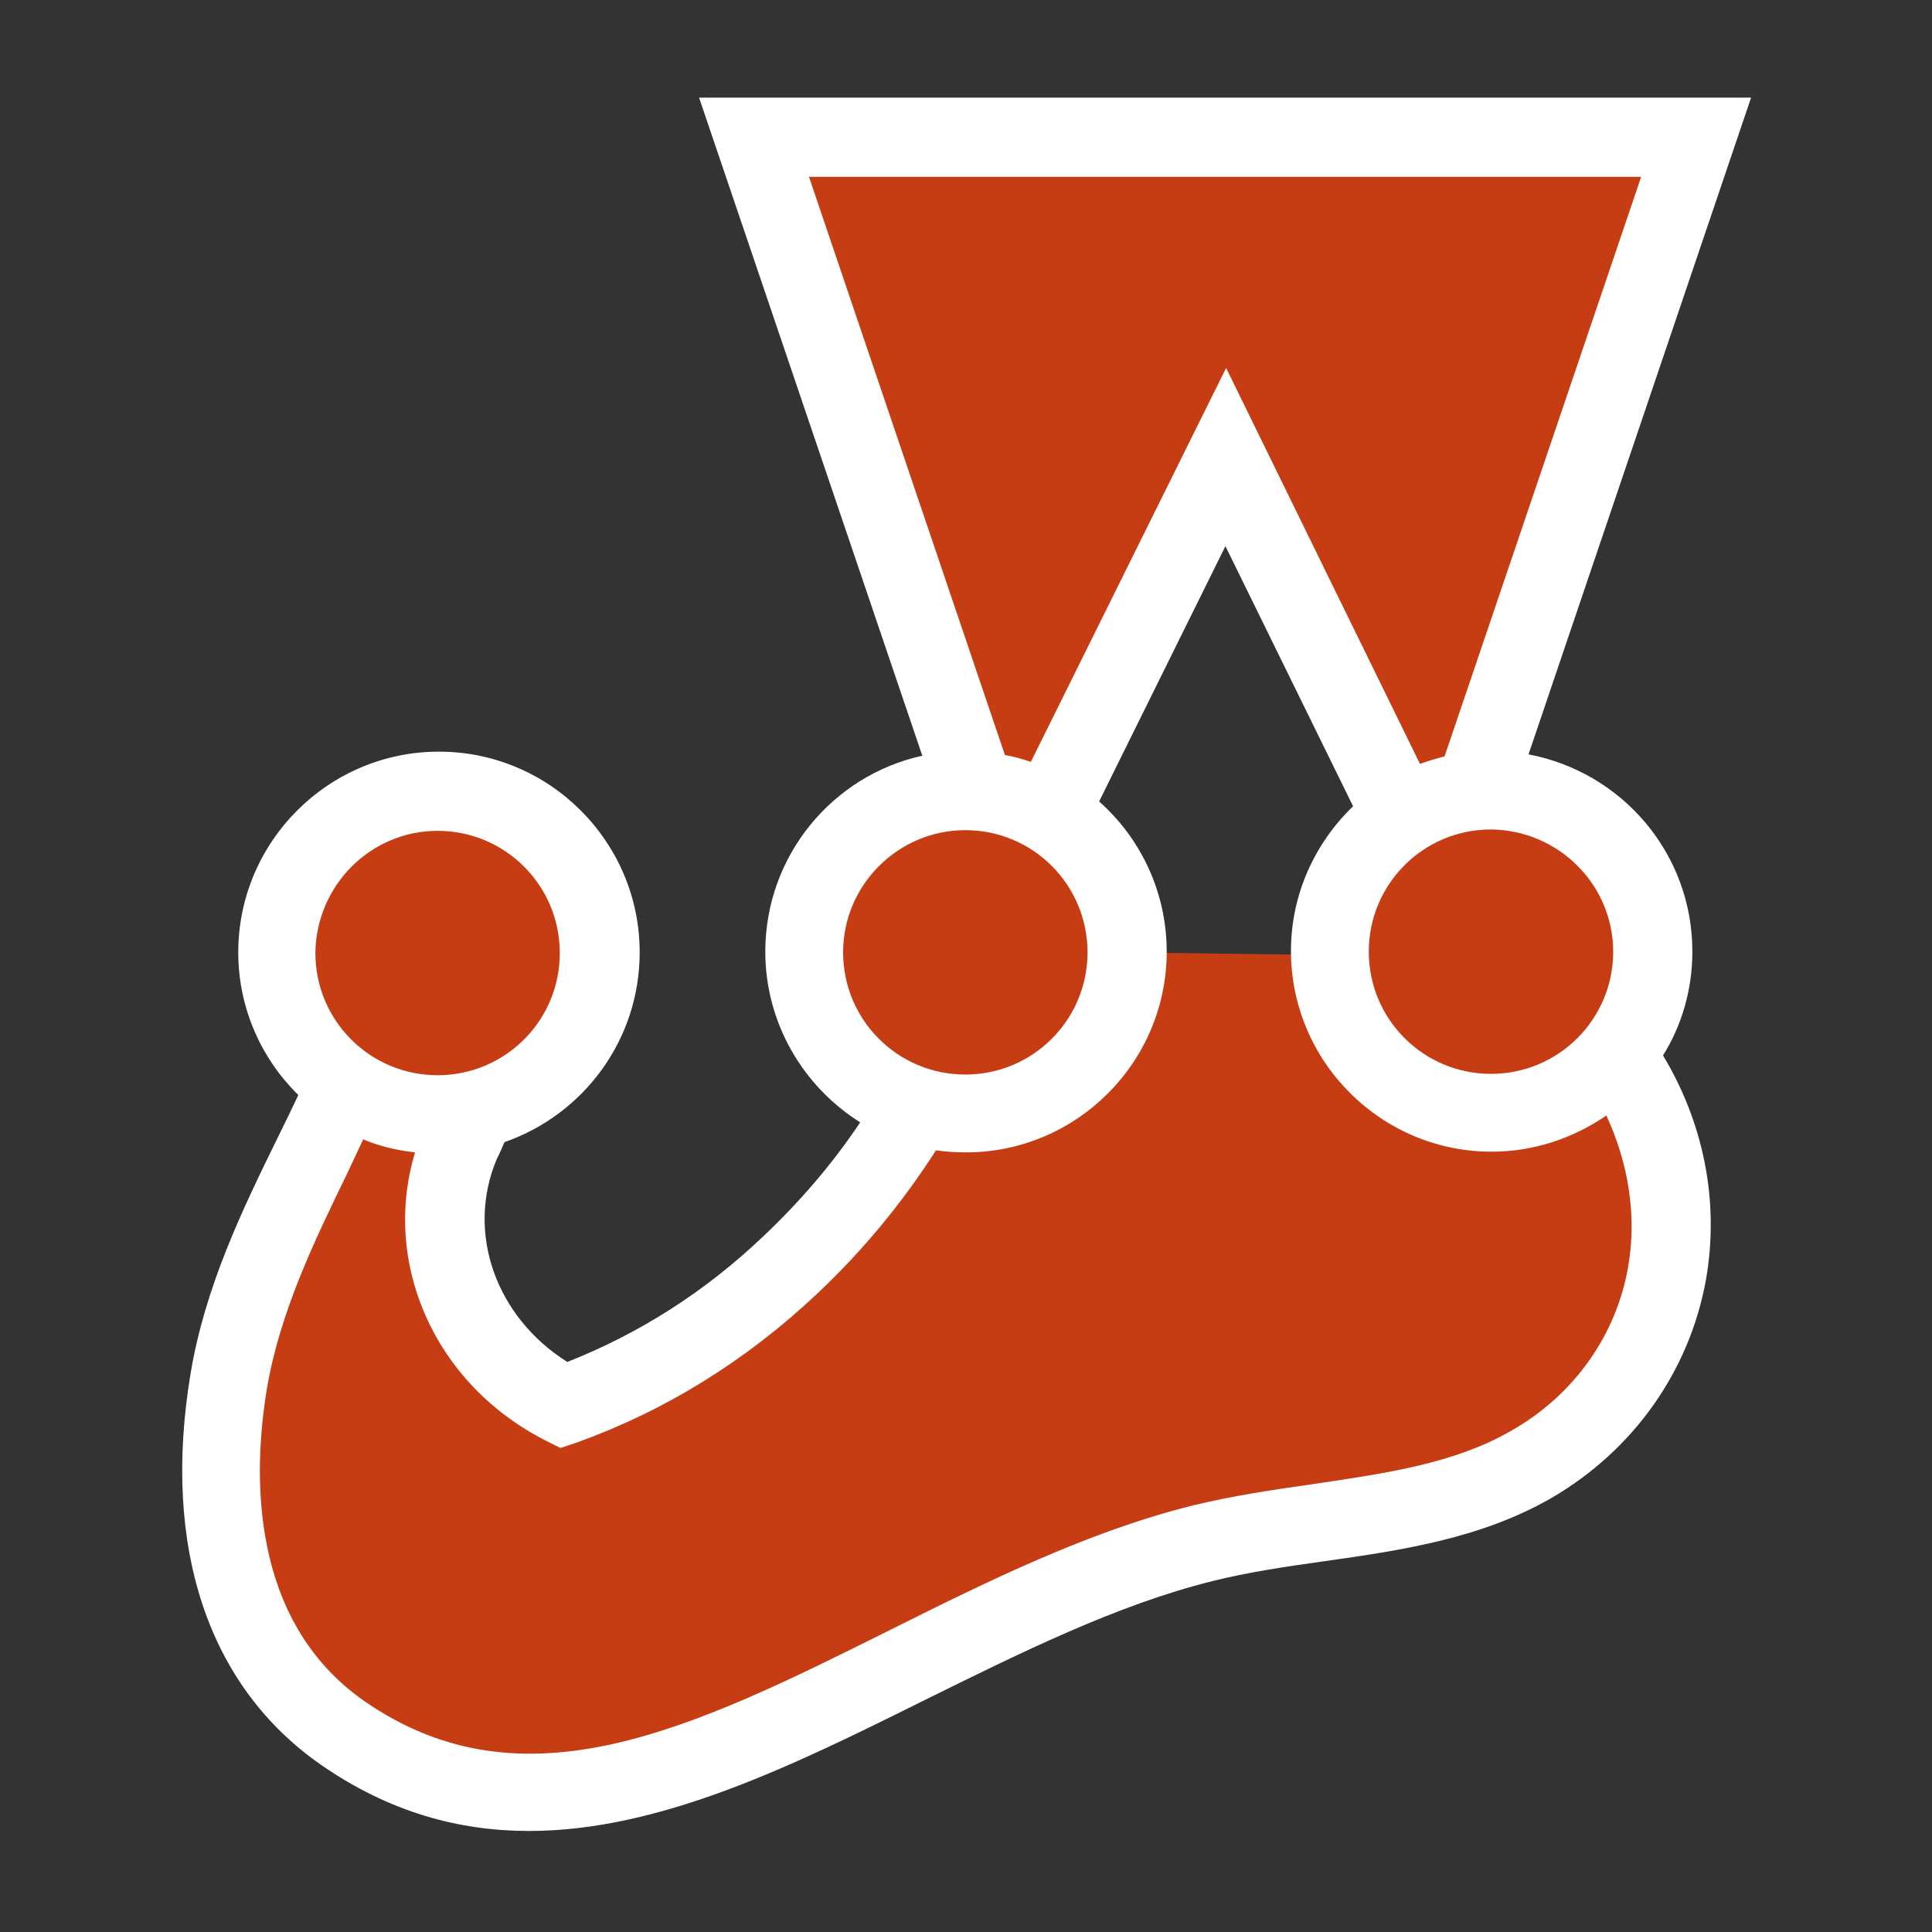 <?xml version="1.0" encoding="utf-8"?>
<!-- Generator: Adobe Illustrator 27.5.0, SVG Export Plug-In . SVG Version: 6.00 Build 0)  -->
<svg version="1.1" id="レイヤー_1" xmlns="http://www.w3.org/2000/svg" xmlns:xlink="http://www.w3.org/1999/xlink" x="0px"
	 y="0px" viewBox="0 0 283 283" style="enable-background:new 0 0 283 283;" xml:space="preserve">
<rect x="0" y="0" width="283" height="283" fill="#333333" stroke="none"/>
<style type="text/css">
	.st0{fill:#C63D14;}
	.st1{fill:#FFFFFF;}
</style>
<g>
	<path class="st0" d="M242.1,139.4c0-13.1-10.6-23.6-23.6-23.6c-0.8,0-1.7,0-2.5,0.1l32.5-95.8h-138l32.4,95.7c-0.5,0-1,0-1.4,0
		c-13.1,0-23.6,10.6-23.6,23.6c0,10.6,6.9,19.5,16.5,22.5c-5,8.7-11.4,16.6-18.6,23.4c-9.8,9.2-21,16.2-33.1,20.6
		c-14.4-7.4-21.3-23.9-15.1-38.4c0.7-1.6,1.4-3.3,2.1-4.9c10.5-2.4,18.3-11.8,18.3-23c0-13.1-10.6-23.6-23.6-23.6
		c-13.1,0-23.6,10.6-23.6,23.6c0,8,4,15.1,10.1,19.4c-5.9,13.3-14.5,27.3-17.1,43.4c-3.2,19.4,0,39.9,16.7,51.5
		c39,27,81.4-16.8,126-27.8c16.2-4,33.9-3.3,48.2-11.6c10.7-6.2,17.8-16.5,19.8-28c2-11.4-0.9-22.7-7.5-31.9
		C240,150.5,242.1,145.2,242.1,139.4L242.1,139.4z M165.1,139.5C165.1,139.5,165.1,139.5,165.1,139.5c0-8.7-4.6-16.2-11.4-20.3
		L179.5,67l25.9,52.7c-6.3,4.2-10.5,11.5-10.5,19.7c0,0.2,0,0.3,0,0.5L165.1,139.5L165.1,139.5z"/>
	<path class="st1" d="M247.9,139.4c0-14.4-10.3-26.3-24-28.9l32.6-96.2H102.4l32.7,96.4c-13.2,2.9-23,14.7-23,28.7
		c0,10.5,5.6,19.8,13.9,25c-4,6-8.8,11.6-14.2,16.7c-8.6,8.2-18.3,14.3-28.7,18.4c-10.5-6.6-14.9-19-10.3-29.8l0.4-0.8
		c0.2-0.5,0.5-1.1,0.7-1.6c11.5-4,19.8-14.9,19.8-27.8c0-16.2-13.2-29.4-29.4-29.4s-29.4,13.2-29.4,29.4c0,8.2,3.4,15.6,8.8,20.9
		c-1,2.1-2,4.2-3.1,6.4c-5,10.2-10.6,21.7-12.7,34.5c-4.2,25.4,2.6,45.7,19.1,57.2c10.1,7,20.3,9.7,30.5,9.7
		c19.3,0,38.9-9.7,58-19.2c13.8-6.8,28-13.9,42.1-17.4c5.2-1.3,10.6-2.1,16.3-2.9c11.3-1.6,23-3.3,33.4-9.3c12-7,20.2-18.6,22.6-32
		c2-11.5-0.4-23-6.3-32.8C246.3,150.3,247.9,145,247.9,139.4L247.9,139.4z M236.3,139.4c0,9.9-8,17.9-17.9,17.9
		c-9.9,0-17.9-8-17.9-17.9s8-17.9,17.9-17.9C228.3,121.6,236.3,129.6,236.3,139.4L236.3,139.4z M240.4,25.9l-28.8,84.9
		c-1.2,0.3-2.5,0.7-3.6,1.1l-28.4-58L151,111.6c-1.2-0.4-2.5-0.8-3.8-1l-28.7-84.7H240.4L240.4,25.9z M141.4,121.6
		c9.9,0,17.9,8,17.9,17.9s-8,17.9-17.9,17.9c-9.9,0-17.9-8-17.9-17.9S131.6,121.6,141.4,121.6L141.4,121.6z M64.1,121.7
		c9.9,0,17.9,8,17.9,17.9c0,9.9-8,17.9-17.9,17.9c-9.9,0-17.9-8-17.9-17.9C46.3,129.7,54.3,121.7,64.1,121.7L64.1,121.7z
		 M238.5,185.5c-1.7,10-7.9,18.8-17,24c-8.4,4.9-18.5,6.3-29.2,7.9c-5.7,0.8-11.7,1.7-17.5,3.1c-15.3,3.8-30.1,11.1-44.5,18.3
		c-28.7,14.3-53.5,26.6-76.9,10.4c-17.1-11.9-16.3-33.8-14.3-45.8C41,192.2,46,181.9,50.8,172c0.8-1.7,1.6-3.4,2.4-5.1
		c2.4,1,4.9,1.6,7.6,1.9c-4.9,16.2,2.8,33.9,19.1,42.2l2.2,1.1l2.4-0.8c12.8-4.6,24.7-11.9,35.2-21.8c6.8-6.4,12.6-13.5,17.4-21
		c1.4,0.2,2.9,0.3,4.4,0.3c16.2,0,29.4-13.2,29.4-29.4c0-8.7-3.8-16.6-9.9-22l18.5-37.4l18.7,38.1c-5.6,5.4-9.1,12.9-9.1,21.2
		c0,16.2,13.2,29.4,29.4,29.4c6.2,0,12-2,16.8-5.3C238.5,170.3,239.8,178,238.5,185.5L238.5,185.5z"/>
</g>
</svg>
